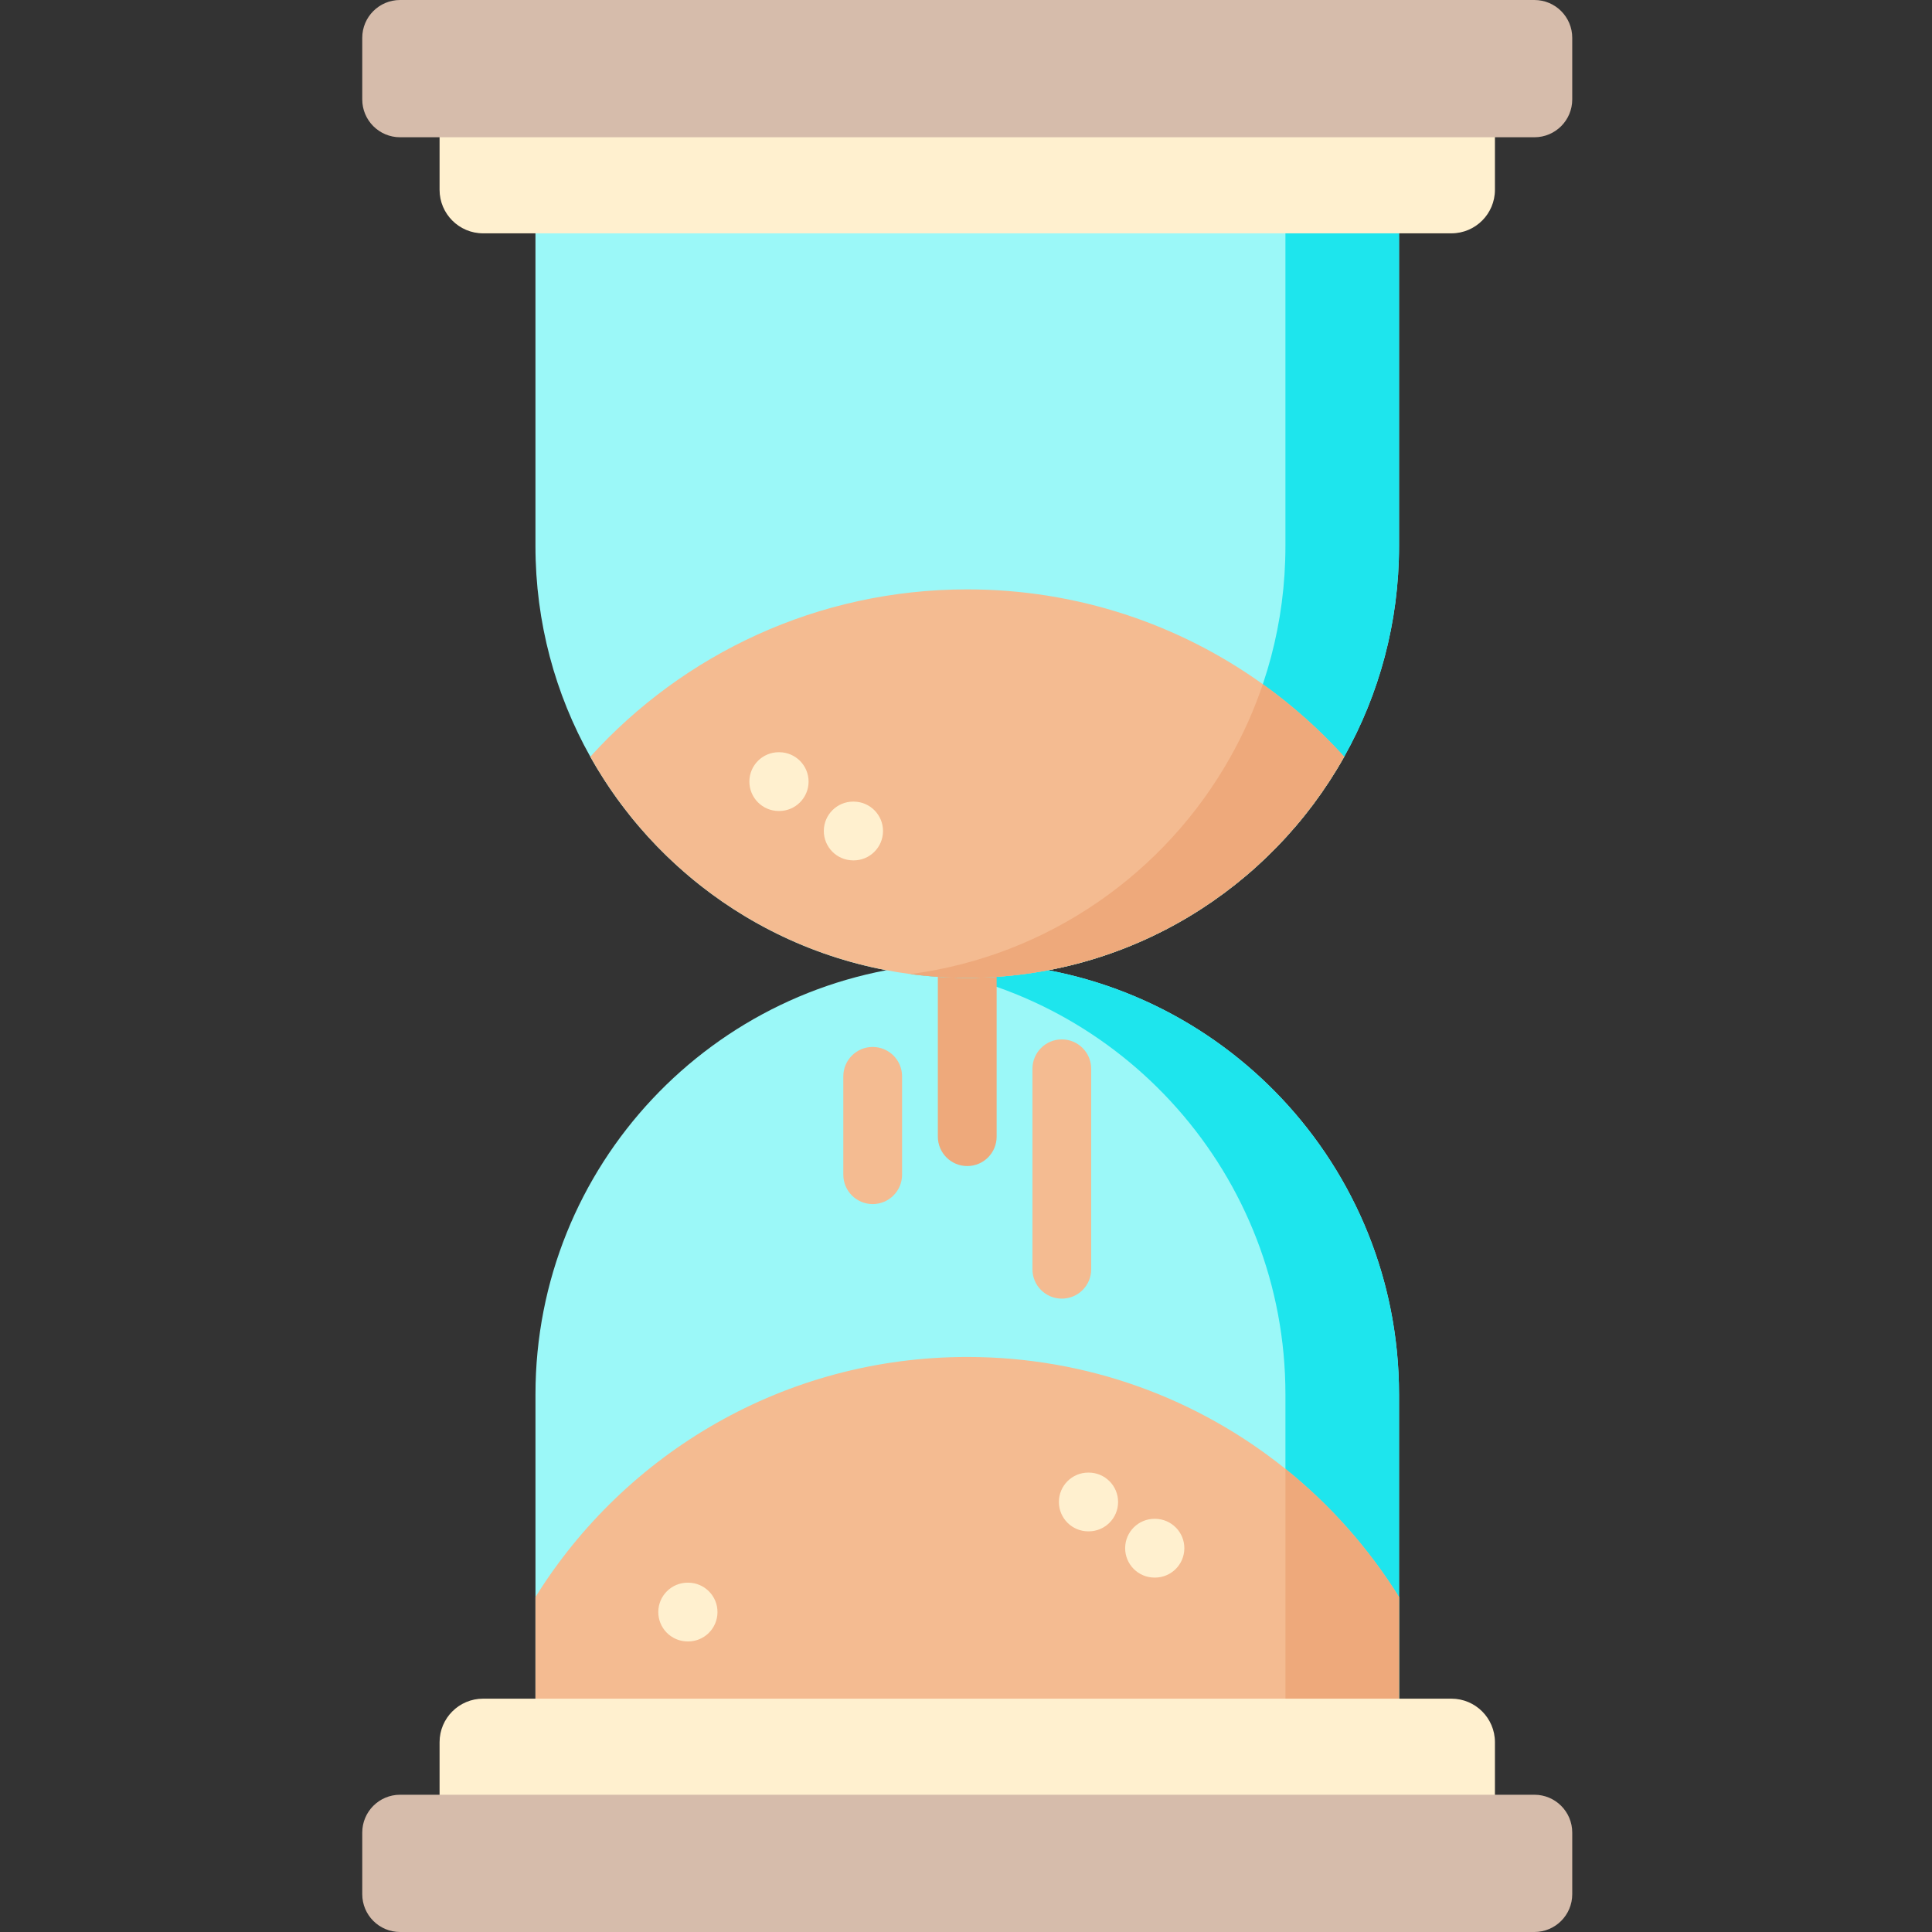 <svg height="512pt" viewBox="-96 0 512 512" width="512pt" xmlns="http://www.w3.org/2000/svg"><rect x="-96" y="0" width="512" height="512" fill="#333333" stroke="none"/><path d="m274.754 369.527v91.445h-228.848v-91.445c0-60.582 47.07-110.16 106.633-114.152 2.57-.18 5.172-.27 7.793-.27 2.621 0 5.219.09 7.789.27 59.566 3.992 106.633 53.57 106.633 114.152zm0 0" fill="#9bf8f8"/><path d="m274.762 369.527v91.441h-30.109v-91.441c0-58.094-43.297-106.082-99.375-113.445 4.93-.652 9.957-.984 15.055-.984 63.188 0 114.43 51.227 114.43 114.43zm0 0" fill="#1ee5ed"/><path d="m274.762 423.227v37.742h-228.859v-37.742c23.766-38.188 66.129-63.617 114.43-63.617 31.914 0 61.246 11.102 84.32 29.656 11.844 9.52 22.043 21.012 30.109 33.961zm0 0" fill="#f4bb91"/><path d="m274.762 423.227v37.742h-30.109v-71.703c11.844 9.52 22.043 21.012 30.109 33.961zm0 0" fill="#eea97b"/><path d="m300.172 480.047h-279.68v-18.344c0-6.371 5.164-11.539 11.539-11.539h256.598c6.375 0 11.543 5.168 11.543 11.539zm0 0" fill="#fff0cf"/><path d="m310.637 512h-300.613c-5.535 0-10.023-4.488-10.023-10.023v-16.328c0-5.535 4.488-10.023 10.023-10.023h300.613c5.535 0 10.023 4.488 10.023 10.023v16.328c0 5.535-4.484 10.023-10.023 10.023zm0 0" fill="#d6bcab"/><path d="m135.27 319.094c-4.301 0-7.785-3.488-7.785-7.789v-26.062c0-4.301 3.484-7.789 7.785-7.789s7.789 3.488 7.789 7.789v26.062c0 4.301-3.488 7.789-7.789 7.789zm0 0" fill="#f4bb91"/><path d="m185.391 344.152c-4.301 0-7.785-3.484-7.785-7.785v-53.129c0-4.301 3.484-7.789 7.785-7.789s7.789 3.488 7.789 7.789v53.129c0 4.301-3.488 7.785-7.789 7.785zm0 0" fill="#f4bb91"/><g fill="#fff0cf"><path d="m192.516 405.824h-.113c-4.301 0-7.785-3.484-7.785-7.785 0-4.301 3.484-7.789 7.785-7.789h.113c4.301 0 7.789 3.488 7.789 7.789 0 4.301-3.488 7.785-7.789 7.785zm0 0"/><path d="m86.355 435c-.023 0-.047 0-.074 0l-.113-.004c-4.301-.035-7.754-3.555-7.715-7.855.039-4.277 3.516-7.715 7.785-7.715h.07.113c4.301.039 7.758 3.555 7.719 7.855-.039 4.277-3.52 7.719-7.785 7.719zm0 0"/><path d="m210.078 418.078c-.023 0-.047 0-.07 0h-.117c-4.297-.039-7.754-3.559-7.715-7.855.039-4.277 3.516-7.719 7.785-7.719h.07.113c4.301.039 7.758 3.555 7.719 7.855-.039 4.277-3.516 7.719-7.785 7.719zm0 0"/></g><path d="m168.121 255.375v45.848c0 4.305-3.484 7.793-7.789 7.793-4.305 0-7.793-3.488-7.793-7.793v-45.848c2.57-.18 5.172-.27 7.793-.27 2.621 0 5.219.09 7.789.27zm0 0" fill="#eea97b"/><path d="m274.758 53.254v91.449c0 20.281-5.273 39.316-14.535 55.836-19.566 34.957-56.977 58.594-99.891 58.594-42.918 0-80.324-23.641-99.895-58.594-9.262-16.52-14.535-35.555-14.535-55.836v-91.449zm0 0" fill="#9bf8f8"/><path d="m274.762 53.254v91.453c0 20.277-5.273 39.312-14.535 55.828-19.574 34.961-56.984 58.594-99.895 58.594-5.098 0-10.125-.332-15.055-.988 36.504-4.797 67.59-26.797 84.836-57.602 9.266-16.52 14.539-35.551 14.539-55.828v-91.457zm0 0" fill="#1ee5ed"/><path d="m260.227 200.535c-19.574 34.961-56.984 58.594-99.895 58.594-5.098 0-10.125-.332-15.055-.988-36.508-4.797-67.594-26.797-84.84-57.602 24.648-27.234 60.273-44.348 99.895-44.348 29.219 0 56.254 9.305 78.328 25.129 7.859 5.613 15.086 12.062 21.566 19.215zm0 0" fill="#f4bb91"/><path d="m260.227 200.535c-19.574 34.961-56.984 58.594-99.895 58.594-5.098 0-10.125-.332-15.055-.988 36.504-4.797 67.59-26.797 84.836-57.602 3.418-6.086 6.285-12.512 8.547-19.219 7.859 5.613 15.086 12.062 21.566 19.215zm0 0" fill="#eea97b"/><path d="m20.492 31.953h279.68v18.344c0 6.371-5.168 11.539-11.539 11.539h-256.602c-6.375 0-11.539-5.168-11.539-11.539zm0 0" fill="#fff0cf"/><path d="m10.023 0h300.613c5.535 0 10.023 4.488 10.023 10.023v16.328c0 5.535-4.488 10.023-10.023 10.023h-300.613c-5.535 0-10.023-4.488-10.023-10.023v-16.328c0-5.535 4.488-10.023 10.023-10.023zm0 0" fill="#d6bcab"/><path d="m110.492 214.922c-.02 0-.047 0-.07 0h-.113c-4.301-.039-7.754-3.559-7.715-7.859.039-4.273 3.516-7.715 7.785-7.715h.07.113c4.301.039 7.758 3.555 7.719 7.855-.039 4.277-3.52 7.719-7.789 7.719zm0 0" fill="#fff0cf"/><path d="m130.223 228.012c-.023 0-.047 0-.07 0l-.117-.004c-4.297-.039-7.754-3.555-7.715-7.855.039-4.277 3.516-7.719 7.785-7.719h.07l.113.004c4.301.039 7.758 3.555 7.719 7.855-.039 4.277-3.52 7.719-7.785 7.719zm0 0" fill="#fff0cf"/></svg>